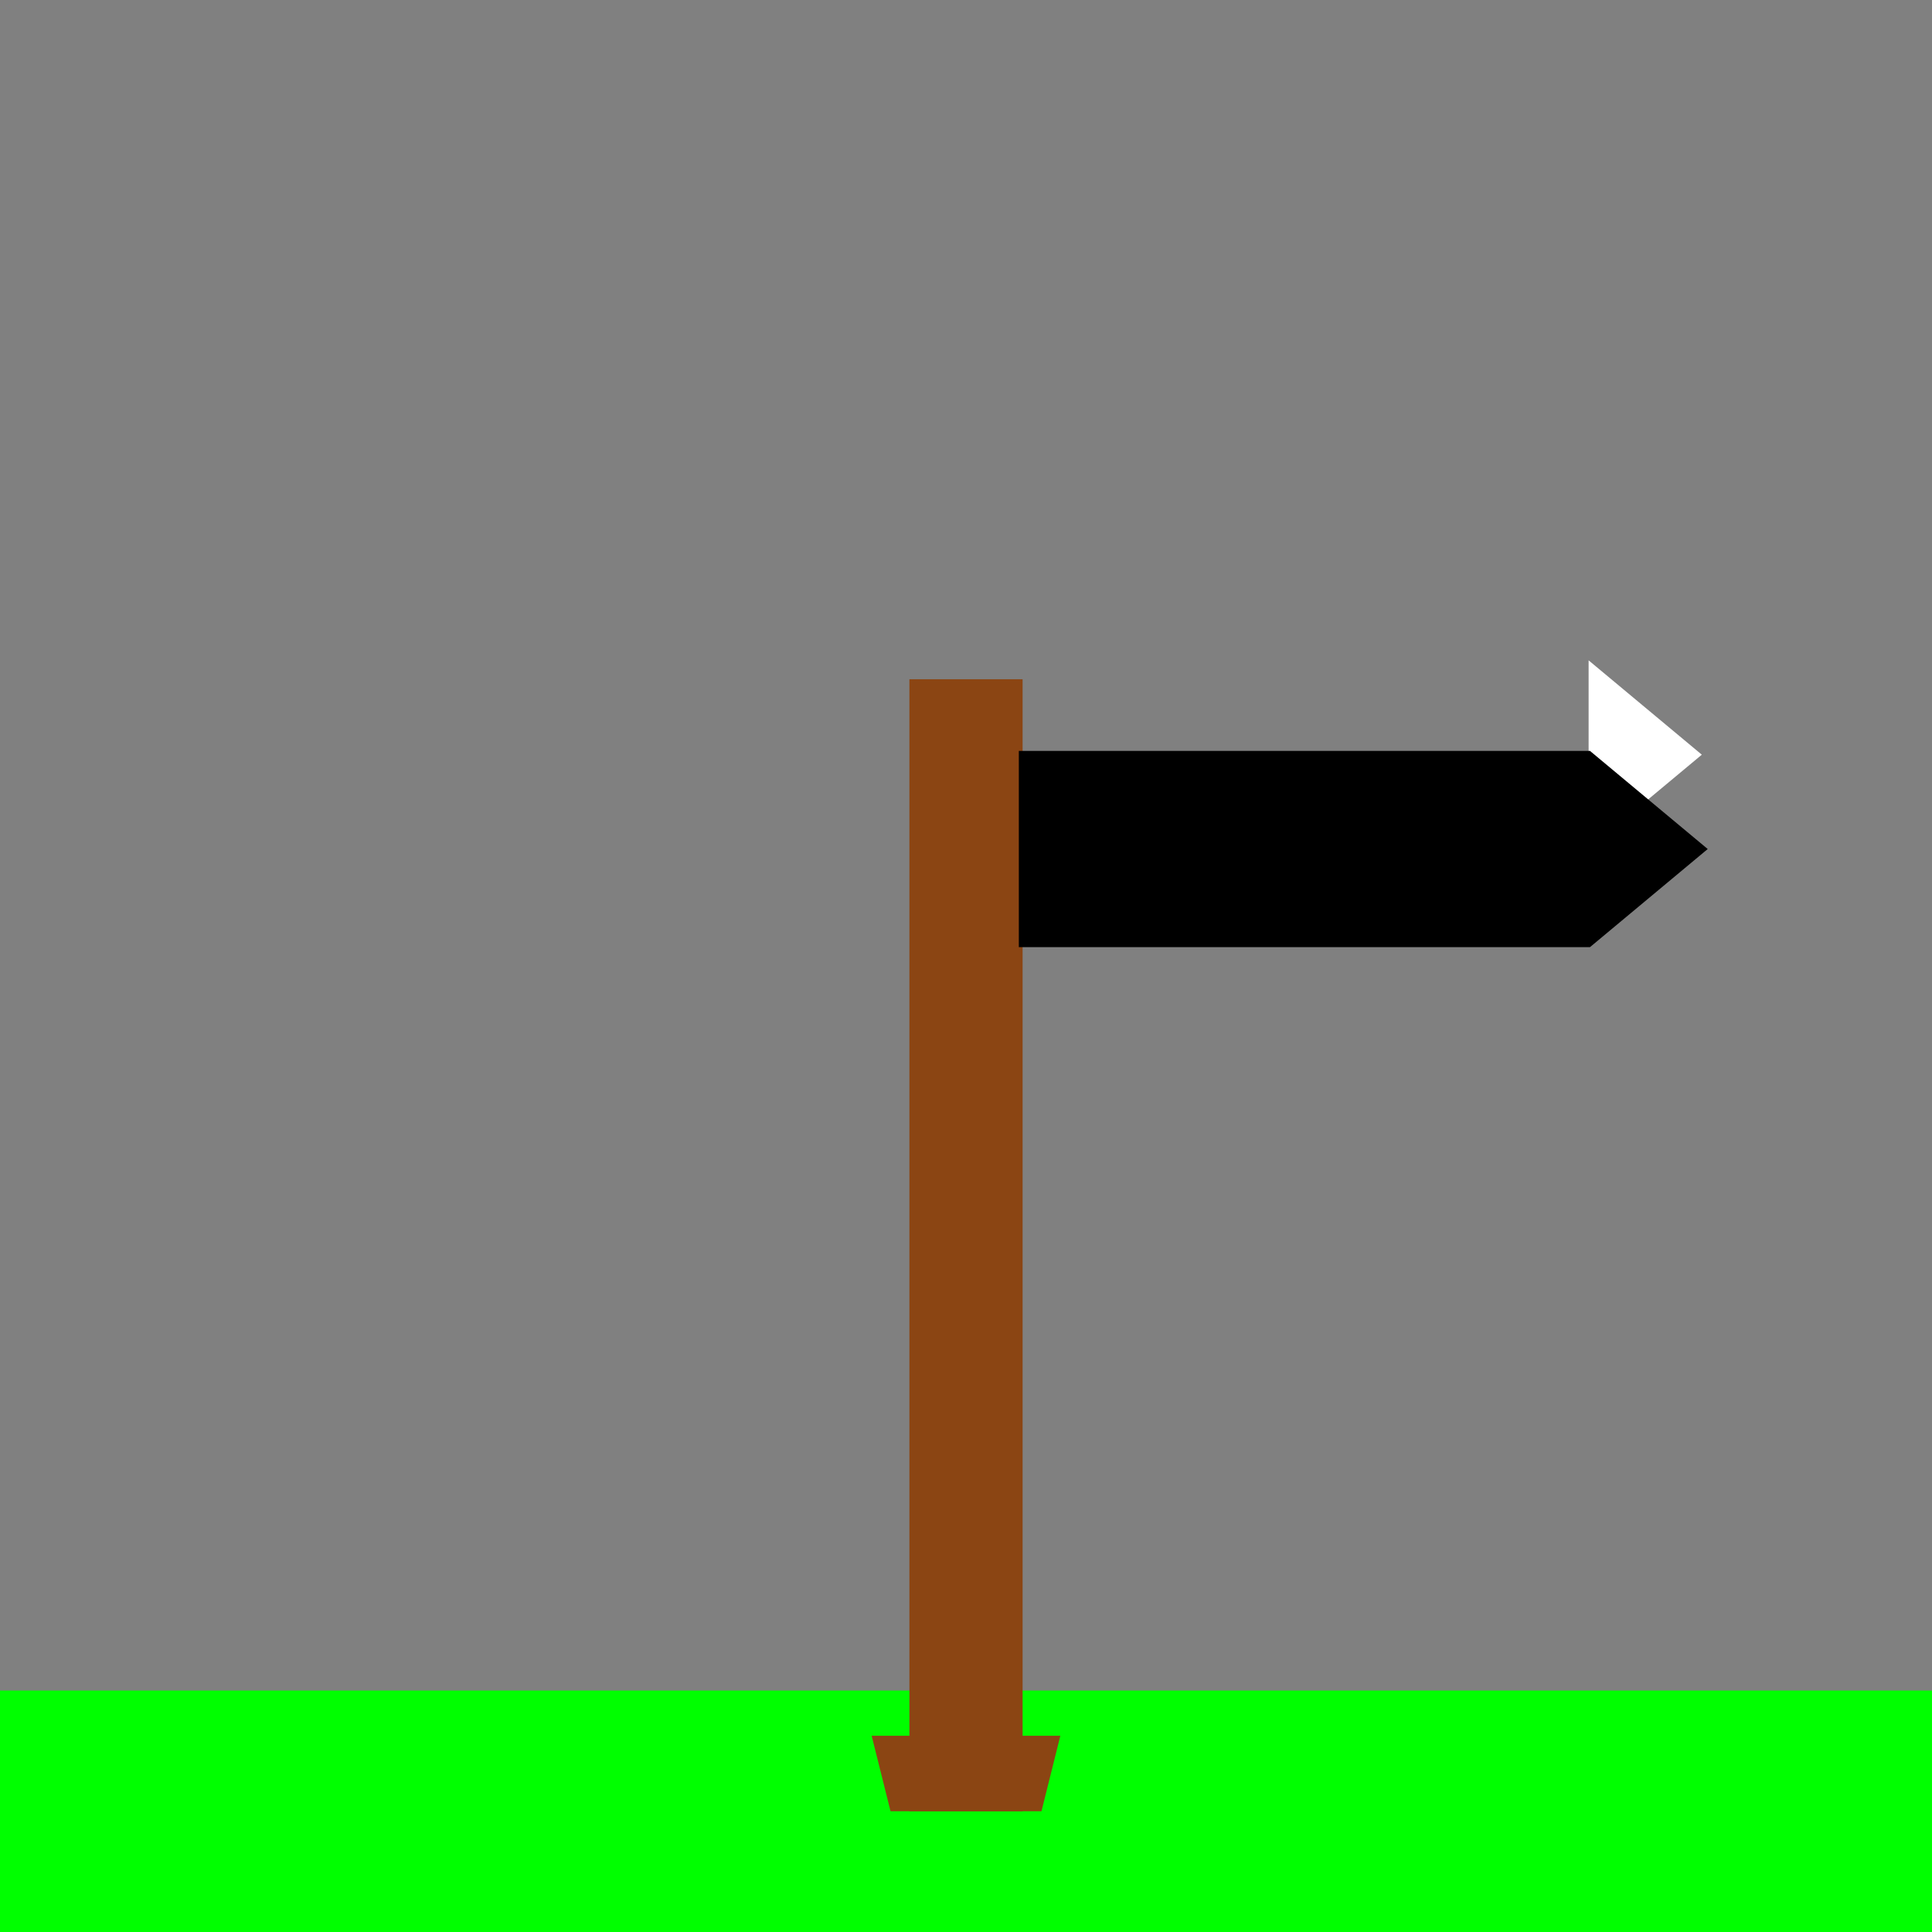 <svg xmlns="http://www.w3.org/2000/svg" viewBox="0 0 512 512" height="512.0px" width="512.0px">
<rect x="0" y="0" width="512" height="512" fill="#808080" stroke="none"/>
<path id="" fill="#00FF00" fill-opacity="1.0" stroke="#000000" stroke-width="0.0" stroke-opacity="1.0" stroke-linecap="round" stroke-linejoin="round"  filling="0" d="M0 448 C170.667 448 341.333 448 512 448 C512 469.333 512 490.667 512 512 C341.333 512 170.667 512 0 512 C0 490.667 0 469.333 0 448"></path>
<path id="" fill="#8B4513" fill-opacity="1.0" stroke="#000000" stroke-width="0.0" stroke-opacity="1.0" stroke-linecap="round" stroke-linejoin="round"  filling="0" d="M241 180 C251 180 261 180 271 180 C271 280 271 380 271 480 C261 480 251 480 241 480 C241 380 241 280 241 180"></path>
<path id="" fill="#8B4513" fill-opacity="1.0" stroke="#000000" stroke-width="0.0" stroke-opacity="1.0" stroke-linecap="round" stroke-linejoin="round"  filling="0" d="M236 480 C249.333 480 262.667 480 276 480 C277.667 473.333 279.333 466.667 281 460 C264.333 460 247.667 460 231 460 C232.667 466.667 234.333 473.333 236 480"></path>
<path id="" fill="#FFFFFF" fill-opacity="1.0" stroke="#000000" stroke-width="0.0" stroke-opacity="1.0" stroke-linecap="round" stroke-linejoin="round"  filling="0" d="M421 175 C421 191.667 421 208.333 421 225 C431 216.667 441 208.333 451 200 C441 191.667 431 183.333 421 175"></path>
<path id="" fill="#000000" fill-opacity="1.0" stroke="#000000" stroke-width="0.0" stroke-opacity="1.0" stroke-linecap="round" stroke-linejoin="round"  filling="0" d="M421.362 199 C431.762 207.667 442.162 216.333 452.562 225 C442.162 233.667 431.762 242.333 421.362 251 C370.908 251 320.454 251 270 251 C270 233.667 270 216.333 270 199 C320.454 199 370.908 199 421.362 199"></path>
<path id="" fill="#000000" fill-opacity="1.0" stroke="#000000" stroke-width="0.0" stroke-opacity="1.0" stroke-linecap="round" stroke-linejoin="round"  filling="0" d="M272 201 C272 217 272 233 272 249 C321.546 249 371.092 249 420.638 249 C430.238 241 439.838 233 449.438 225 C439.838 217 430.238 209 420.638 201 C371.092 201 321.546 201 272 201"></path>
</svg>